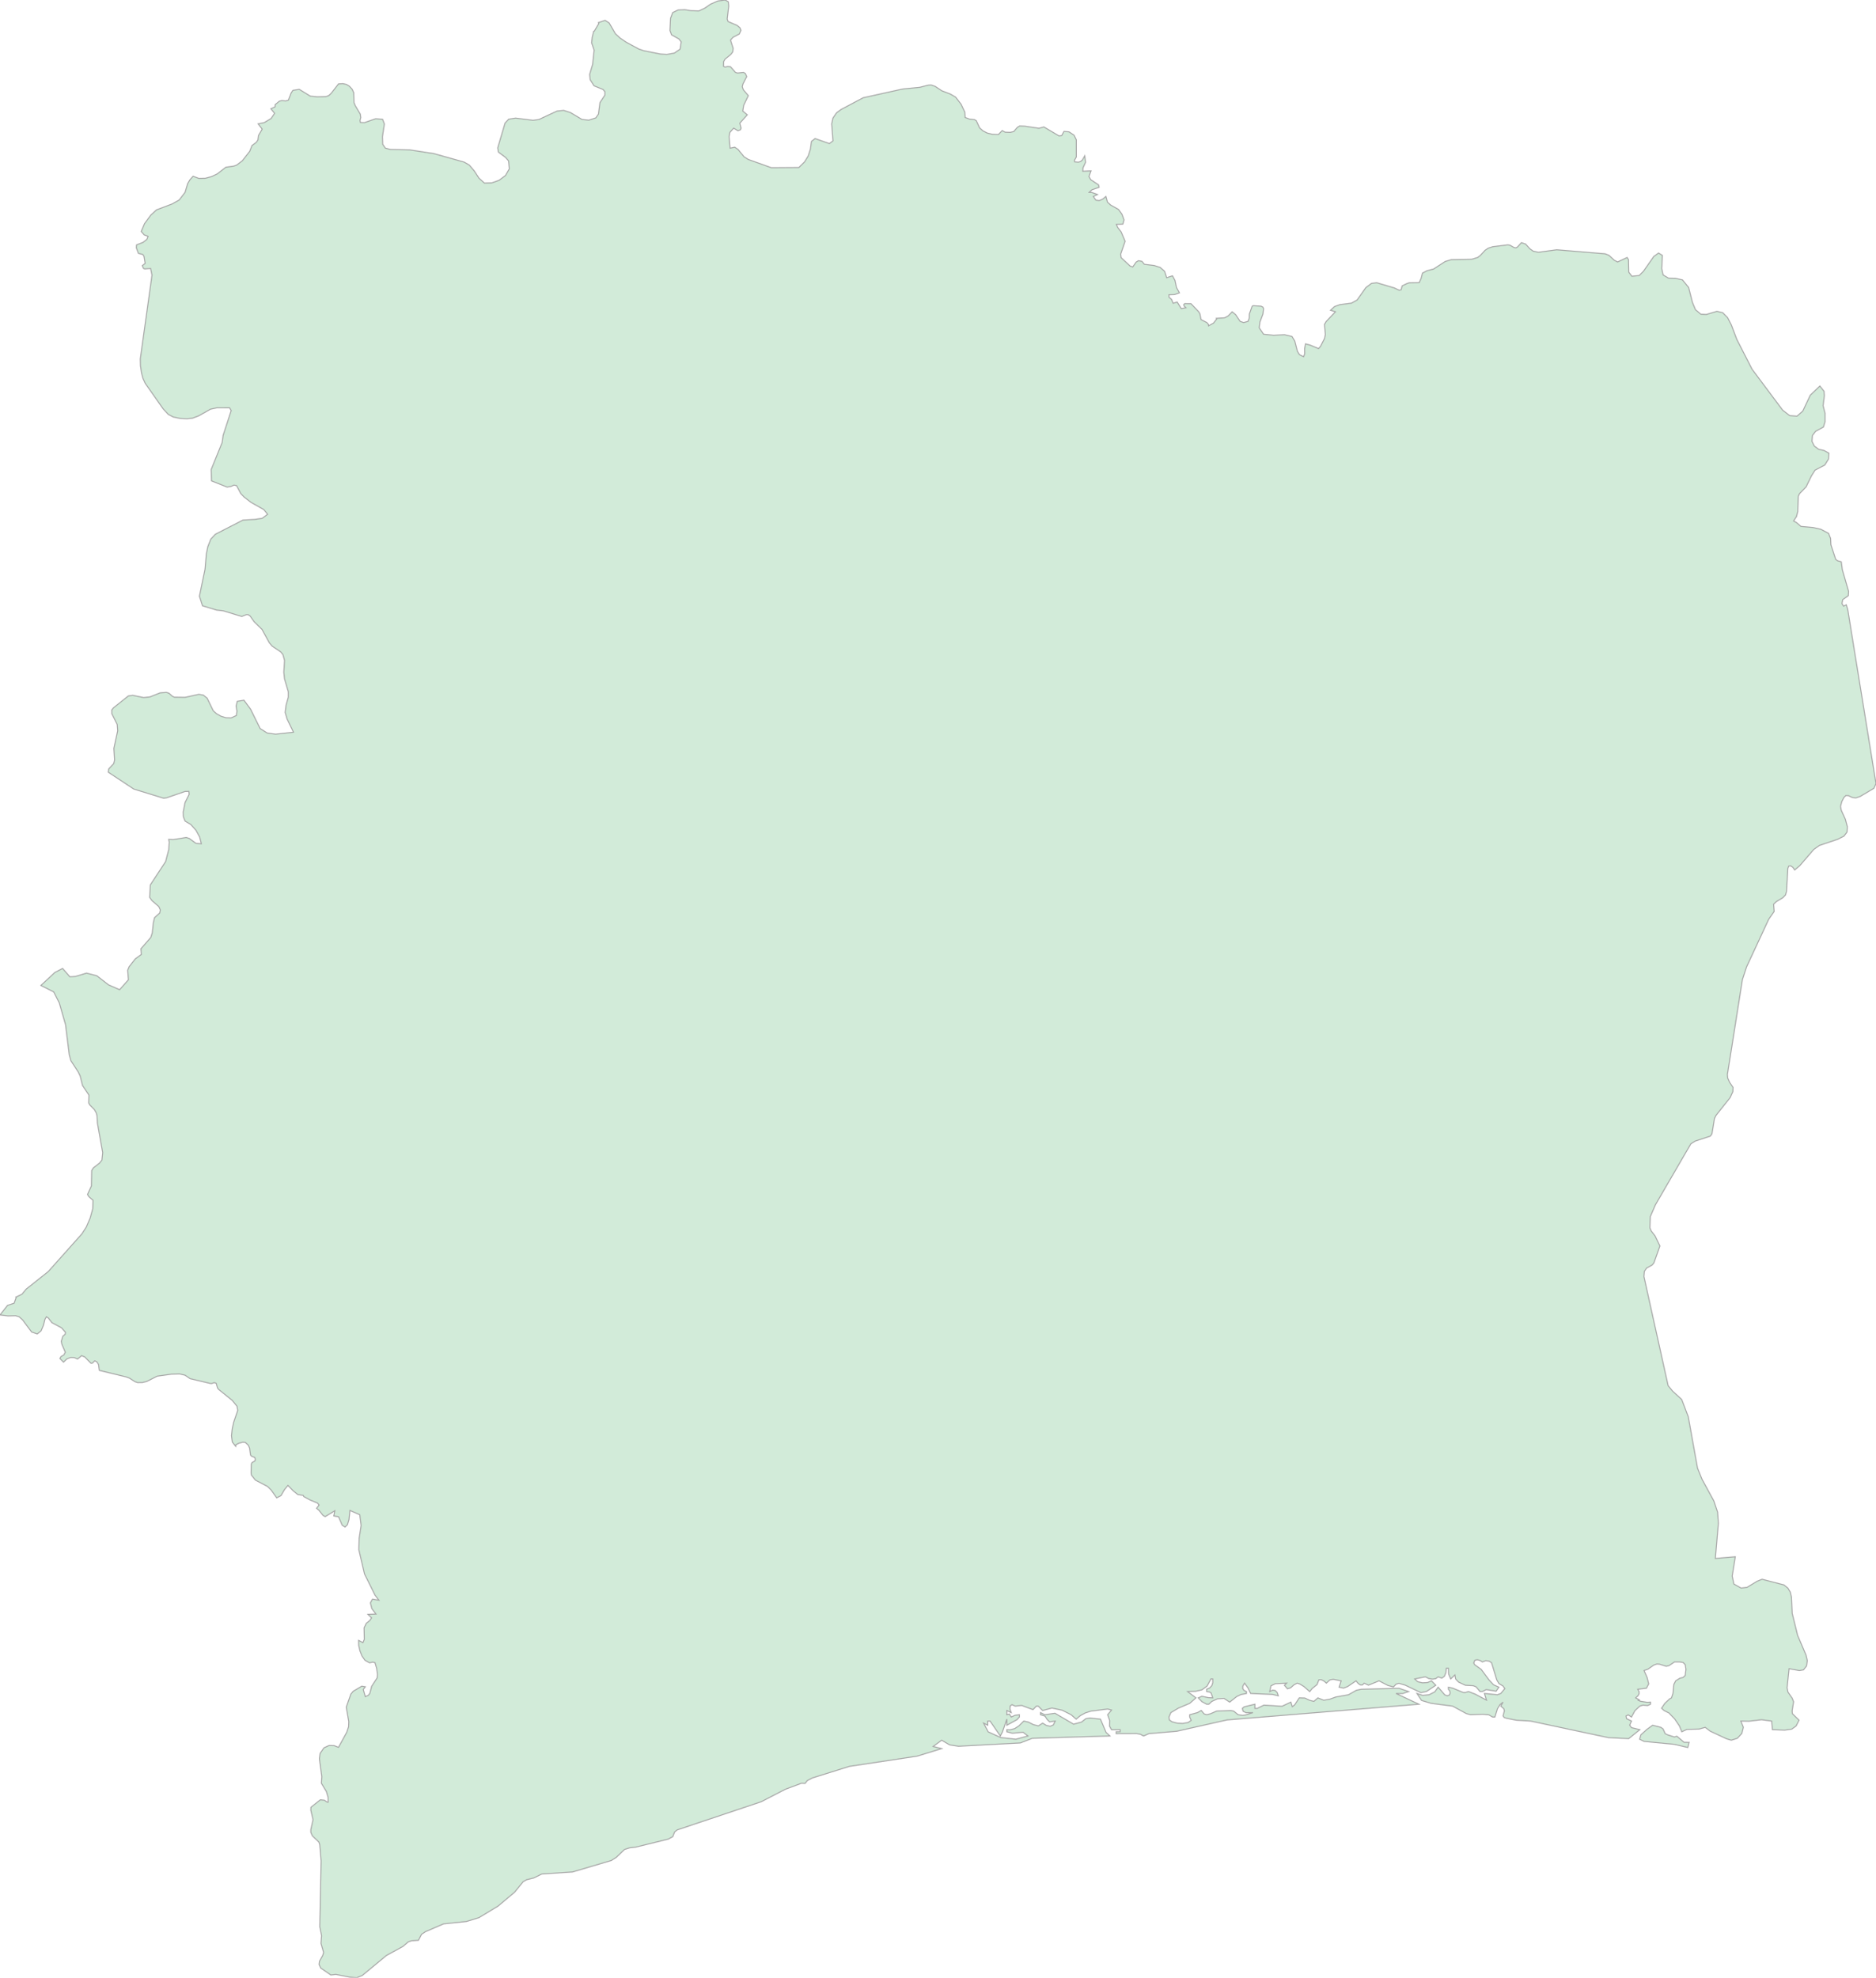 <svg xmlns="http://www.w3.org/2000/svg" xmlns:xlink="http://www.w3.org/1999/xlink" width="474.457" height="500.0" viewBox="0.0 0.0 474.457 500.0" preserveAspectRatio="xMinYMin meet"><g transform="matrix(1,0,0,-1,0,500.0)"><g><g><path fill-rule="evenodd" fill="#D2EBD9" stroke="#A6A6A6" stroke-width="0.25" opacity="1" d="M 48.829,455.445 L 50.285,454.899 L 51.917,454.927 L 53.534,455.363 L 54.938,456.03 L 57.12,457.719 L 59.11,458.002 L 59.87,458.279 L 61.3,459.361 L 63.157,461.742 L 63.726,463.197 L 64.806,463.998 L 65.239,464.622 L 65.387,465.757 L 66.314,467.349 L 65.291,468.687 L 66.855,469.017 L 68.57,470.046 L 69.451,471.349 L 68.516,472.507 L 69.583,472.997 L 69.583,473.537 L 70.642,474.416 L 71.328,474.579 L 72.25,474.465 L 72.94,474.689 L 73.638,476.492 L 74.075,477.153 L 75.684,477.416 L 78.472,475.698 L 80.285,475.525 L 82.461,475.584 L 83.157,475.839 L 83.763,476.402 L 85.608,478.784 L 86.723,478.849 L 87.625,478.649 L 88.372,478.191 L 89.041,477.465 L 89.463,476.549 L 89.519,474.112 L 89.828,473.325 L 91.131,471.129 L 91.24,470.273 L 91.047,469.516 L 91.151,469.029 L 92.162,468.992 L 94.986,469.977 L 96.747,469.863 L 97.212,468.654 L 96.719,465.431 L 96.787,463.531 L 97.441,462.559 L 98.717,462.221 L 103.602,462.115 L 109.755,461.163 L 117.393,459.015 L 118.704,458.251 L 119.972,456.749 L 121.127,454.97 L 122.503,453.715 L 124.425,453.78 L 126.238,454.428 L 127.85,455.636 L 128.801,457.299 L 128.628,459.313 L 127.886,460.183 L 126.045,461.55 L 125.873,462.604 L 127.734,468.878 L 128.656,469.871 L 130.405,470.144 L 134.806,469.586 L 136.302,469.789 L 140.871,471.922 L 142.563,472.093 L 144.26,471.547 L 147.184,469.806 L 148.909,469.618 L 150.69,470.199 L 151.348,471.145 L 151.733,474.063 L 152.976,475.947 L 152.989,476.802 L 152.507,477.381 L 150.249,478.301 L 149.262,479.841 L 149.126,481.191 L 149.884,483.73 L 150.269,487.323 L 149.627,489.175 L 149.792,490.63 L 150.161,492.108 L 150.337,492.173 L 151.428,494.03 L 151.328,494.287 L 153.041,494.854 L 154.06,494.197 L 155.64,491.469 L 156.807,490.398 L 158.4,489.31 L 161.544,487.617 L 162.8,487.184 L 167.024,486.342 L 168.652,486.24 L 170.554,486.582 L 172.006,487.572 L 172.283,489.416 L 171.705,490.157 L 169.84,491.191 L 169.439,492.277 L 169.583,495.375 L 170.125,496.81 L 171.46,497.465 L 173.149,497.555 L 174.741,497.297 L 176.747,497.232 L 178.259,497.947 L 179.707,498.949 L 181.536,499.747 L 183.402,500.0 L 184.188,499.547 L 184.296,498.451 L 183.907,495.191 L 184.128,494.561 L 186.434,493.571 L 187.14,492.975 L 187.401,492.348 L 186.988,491.412 L 185.363,490.557 L 184.745,489.851 L 185.415,487.802 L 185.311,486.87 L 184.802,486.215 L 183.382,485.054 L 183.017,484.416 L 182.989,483.226 L 183.398,483.031 L 184.048,483.206 L 184.745,483.12 L 186.005,481.691 L 186.53,481.531 L 188.047,481.695 L 188.5,481.415 L 188.849,480.64 L 187.886,478.751 L 187.718,478.07 L 187.987,477.312 L 189.254,475.817 L 188.083,473.37 L 187.842,471.918 L 188.993,470.974 L 187.1,468.854 L 187.437,467.596 L 187.269,467.184 L 186.631,466.946 L 185.548,467.6 L 184.589,466.534 L 184.384,465.464 L 184.641,462.539 L 185.82,462.783 L 186.659,462.217 L 188.187,460.35 L 189.23,459.692 L 195.094,457.597 L 202.034,457.644 L 203.494,459.088 L 204.417,460.594 L 204.954,462.278 L 205.231,464.251 L 206.141,464.968 L 209.76,463.698 L 210.666,464.381 L 210.337,468.703 L 210.658,470.14 L 211.553,471.461 L 212.736,472.332 L 218.307,475.285 L 228.299,477.497 L 232.628,477.925 L 234.782,478.478 L 235.532,478.503 L 236.514,478.158 L 238.223,477.034 L 240.329,476.233 L 241.685,475.45 L 243.053,473.663 L 243.999,471.673 L 244.088,470.301 L 245.191,469.893 L 246.446,469.765 L 246.908,469.488 L 247.75,467.661 L 248.584,466.925 L 249.647,466.375 L 250.951,466.053 L 252.519,465.992 L 253.466,466.982 L 254.208,466.575 L 255.504,466.534 L 256.402,466.746 L 257.285,467.783 L 257.866,468.148 L 259.174,468.099 L 262.764,467.567 L 264.003,467.904 L 267.818,465.647 L 268.512,465.725 L 269.09,466.774 L 270.361,466.668 L 271.641,465.82 L 272.214,464.646 L 272.214,460.313 L 271.717,459.427 L 271.805,459.076 L 272.75,458.991 L 273.297,459.174 L 273.759,459.573 L 274.34,460.607 L 274.559,458.986 L 273.895,457.56 L 273.851,456.702 L 275.929,456.79 L 275.403,455.367 L 275.869,454.563 L 277.83,453.265 L 277.975,452.645 L 276.155,452.012 L 275.452,451.358 L 276.103,451.35 L 277.565,450.82 L 276.508,450.329 L 277.14,449.402 L 278.003,449.276 L 278.911,449.669 L 279.683,450.329 L 280.076,448.905 L 280.909,448.149 L 282.87,447.051 L 283.739,445.852 L 284.276,444.408 L 283.981,443.343 L 282.337,443.283 L 282.684,442.485 L 283.554,441.343 L 284.545,438.999 L 283.43,435.767 L 283.526,434.874 L 285.809,432.744 L 286.48,432.504 L 287.329,433.727 L 287.926,434.088 L 288.809,433.919 L 289.427,433.178 L 291.89,432.878 L 293.432,432.386 L 294.533,431.403 L 295.054,429.786 L 296.537,430.265 L 297.168,429.082 L 297.549,427.295 L 298.287,425.97 L 297.046,425.524 L 295.632,425.479 L 295.632,424.893 L 296.322,424.273 L 296.693,423.33 L 297.722,423.636 L 298.749,421.981 L 299.928,422.205 L 299.487,422.608 L 299.356,422.972 L 299.631,423.237 L 301.204,423.225 L 303.185,421.153 L 303.474,420.638 L 303.755,419.204 L 305.219,418.441 L 305.612,417.993 L 305.648,417.627 L 306.91,418.319 L 307.694,419.318 L 307.61,419.517 L 309.711,419.645 L 310.626,420.129 L 311.629,421.177 L 312.507,420.443 L 313.624,418.764 L 314.525,418.441 L 315.652,418.76 L 315.945,419.574 L 315.981,420.634 L 316.669,422.559 L 316.914,422.71 L 318.931,422.588 L 319.397,422.347 L 319.579,421.961 L 319.407,420.606 L 318.645,418.567 L 318.468,417.124 L 319.571,415.497 L 322.094,415.24 L 324.876,415.375 L 326.759,414.923 L 327.453,413.774 L 328.119,411.188 L 328.641,410.332 L 329.703,409.823 L 329.964,410.533 L 329.948,411.825 L 330.181,413.068 L 331.372,412.742 L 333.478,411.865 L 333.991,412.474 L 334.996,414.449 L 335.191,415.44 L 334.972,417.993 L 335.399,418.711 L 337.75,421.186 L 336.499,421.56 L 337.531,422.498 L 338.869,422.98 L 341.793,423.359 L 343.225,424.155 L 345.452,427.295 L 346.852,428.355 L 348.187,428.522 L 352.604,427.214 L 353.867,426.621 L 354.349,426.727 L 354.609,427.726 L 355.801,428.302 L 356.444,428.514 L 358.933,428.551 L 359.427,429.656 L 359.754,430.945 L 360.907,431.561 L 362.572,431.985 L 365.494,433.886 L 367.076,434.357 L 372.217,434.454 L 373.709,434.902 L 374.369,435.397 L 375.612,436.739 L 376.398,437.262 L 377.529,437.62 L 381.3,438.089 L 381.88,438.007 L 382.892,437.429 L 383.382,437.331 L 383.795,437.571 L 384.778,438.649 L 385.825,438.306 L 386.924,437.097 L 387.752,436.507 L 389.078,436.226 L 393.719,436.853 L 405.929,435.837 L 406.908,435.462 L 408.27,434.202 L 409.098,433.768 L 411.517,434.898 L 411.862,434.361 L 411.934,431.179 L 412.716,430.155 L 414.569,430.338 L 415.64,431.411 L 418.266,435.165 L 419.467,436.024 L 420.414,435.442 L 420.271,432.064 L 420.612,430.489 L 421.966,429.685 L 423.709,429.648 L 425.508,429.241 L 427.062,427.332 L 428.035,423.538 L 428.797,421.704 L 430.153,420.567 L 431.553,420.5 L 434.224,421.291 L 435.696,420.941 L 436.914,419.702 L 437.858,417.871 L 439.25,414.205 L 443.111,406.656 L 450.853,396.298 L 452.624,394.93 L 454.481,394.786 L 455.937,396.063 L 457.834,400.084 L 460.261,402.406 L 461.312,401.068 L 461.396,399.948 L 461.079,397.435 L 461.565,395.504 L 461.565,393.381 L 461.168,392.042 L 459.186,390.96 L 458.388,389.912 L 458.26,388.428 L 458.869,387.215 L 459.968,386.404 L 461.324,386.103 L 462.544,385.426 L 462.439,383.933 L 461.513,382.437 L 459.05,381.141 L 458.143,379.714 L 456.791,376.929 L 455.139,375.223 L 454.814,374.568 L 454.665,370.636 L 454.345,369.403 L 453.615,368.292 L 454.373,367.86 L 455.48,366.911 L 458.544,366.635 L 460.506,366.192 L 462.467,365.142 L 462.969,363.879 L 463.049,362.273 L 464.26,358.586 L 464.722,358.233 L 465.676,357.969 L 465.949,355.943 L 467.53,350.462 L 467.445,349.388 L 466.049,348.408 L 465.849,347.408 L 466.242,346.762 L 466.944,347.091 L 467.313,345.859 L 474.457,301.894 L 473.923,300.698 L 470.438,298.633 L 469.379,298.275 L 468.484,298.37 L 467.497,298.836 L 466.856,298.876 L 466.358,298.41 L 465.817,297.363 L 465.488,296.127 L 465.676,295.136 L 466.703,292.879 L 467.205,291.004 L 467.132,289.636 L 466.366,288.622 L 464.766,287.805 L 460.133,286.25 L 458.705,285.229 L 455.163,281.126 L 453.895,280.057 L 453.394,280.753 L 452.876,281.098 L 452.389,281.041 L 452.162,280.466 L 451.826,274.614 L 451.569,273.747 L 450.951,273.079 L 449.224,272.035 L 448.556,271.399 L 448.699,269.565 L 447.319,267.585 L 441.713,255.531 L 440.676,252.359 L 436.878,228.367 L 436.95,227.449 L 437.439,226.357 L 438.304,225.075 L 438.248,224.008 L 437.558,222.488 L 434,218.02 L 433.607,217.232 L 432.965,213.319 L 432.572,212.765 L 428.727,211.508 L 427.63,210.821 L 418.677,195.417 L 417.377,192.408 L 417.269,189.582 L 417.606,188.79 L 418.576,187.536 L 419.804,184.989 L 418.28,180.7 L 417.858,180.189 L 416.428,179.396 L 415.869,178.576 L 415.761,177.264 L 421.886,149.671 L 423.035,148.276 L 425.319,146.186 L 426.972,141.829 L 429.325,128.809 L 430.452,126.02 L 433.442,120.538 L 434.389,117.713 L 434.587,114.892 L 433.827,105.991 L 438.869,106.422 L 438.085,101.546 L 438.504,99.531 L 440.339,98.505 L 441.858,98.695 L 444.385,100.226 L 445.646,100.73 L 451.176,99.301 L 452.171,98.493 L 452.78,97.472 L 453.073,96.212 L 453.258,92.125 L 454.633,86.544 L 456.751,81.572 L 457.084,80.17 L 456.888,78.81 L 456.118,77.829 L 455.087,77.64 L 452.471,78.119 L 451.962,73.295 L 452.183,72.214 L 453.266,70.653 L 453.611,69.756 L 453.242,67.46 L 453.306,66.75 L 454.998,65.102 L 454.252,63.634 L 453.145,62.843 L 451.362,62.585 L 448.27,62.706 L 448.077,64.878 L 445.5,65.217 L 442.316,64.84 L 440.275,64.884 L 440.913,63.314 L 440.522,61.745 L 439.397,60.527 L 437.862,60.045 L 436.65,60.4 L 432.544,62.316 L 431.261,63.292 L 429.714,62.858 L 426.637,62.772 L 425.336,62.176 L 424.739,63.657 L 423.526,65.436 L 422.095,66.92 L 420.854,67.542 L 420.219,68.126 L 421.053,69.356 L 422.256,70.479 L 422.73,70.739 L 423.1,71.84 L 423.327,74.146 L 423.788,75.046 L 424.853,75.713 L 425.677,75.916 L 426.208,76.407 L 426.397,77.946 L 426.22,79.113 L 425.702,79.672 L 424.799,79.833 L 423.504,79.833 L 422.108,78.897 L 421.407,78.726 L 419.695,79.259 L 419.019,79.304 L 418.267,79.037 L 416.777,78.003 L 415.794,77.654 L 416.571,75.878 L 416.969,74.279 L 416.398,73.188 L 414.199,72.921 L 414.544,72.325 L 414.544,71.773 L 414.237,71.25 L 413.672,70.739 L 414.73,70.162 L 414.199,70.162 L 414.942,69.879 L 416.574,69.623 L 417.434,69.673 L 417.434,69.14 L 416.701,68.804 L 415.513,68.909 L 414.73,68.658 L 413.473,67.491 L 412.614,65.902 L 411.796,66.457 L 411.243,66.166 L 411.376,65.487 L 412.614,64.884 L 412.153,63.847 L 412.611,63.219 L 414.73,62.706 L 411.906,60.432 L 406.793,60.686 L 387.081,64.884 L 383.468,65.1 L 381.017,65.588 L 380.404,65.791 L 380.139,66.191 L 380.461,67.466 L 380.334,67.999 L 379.561,68.658 L 380.139,69.673 L 379.343,69.014 L 378.724,68.005 L 378.073,65.902 L 377.492,65.902 L 376.563,66.438 L 375.06,66.591 L 371.904,66.483 L 370.865,66.762 L 367.375,68.658 L 361.946,69.366 L 359.52,70.098 L 358.364,71.855 L 359.804,71.373 L 361.44,71.538 L 362.874,72.268 L 363.718,73.448 L 365.401,71.494 L 366.052,71.269 L 366.56,71.469 L 366.769,71.932 L 366.677,72.477 L 366.314,72.921 L 366.314,73.448 L 367.385,73.21 L 370.066,72.109 L 370.6,72.097 L 371.39,72.35 L 373.136,71.668 L 375.95,70.162 L 375.42,71.855 L 378.711,71.535 L 379.561,71.855 L 380.584,73.086 L 380.101,73.765 L 379.103,74.352 L 378.553,75.288 L 377.23,79.627 L 376.582,80.043 L 375.736,80.141 L 374.895,79.833 L 374.387,80.173 L 373.657,80.388 L 373.007,80.268 L 372.722,79.57 L 372.95,79.129 L 374.605,77.946 L 376.569,75.294 L 377.738,74.044 L 379.084,73.448 L 378.389,72.439 L 375.881,72.832 L 374.895,72.338 L 374.311,72.338 L 373.342,73.514 L 372.615,73.819 L 370.6,73.933 L 368.863,74.748 L 368.149,75.513 L 367.953,76.544 L 366.898,75.529 L 366.368,76.778 L 366.314,78.238 L 365.787,78.238 L 365.679,77.14 L 365.3,76.198 L 364.649,75.732 L 363.718,76.062 L 363.114,75.605 L 362.268,75.475 L 361.346,75.63 L 360.487,76.062 L 357.789,75.529 L 358.544,74.828 L 359.757,74.539 L 361.043,74.618 L 362.028,75.046 L 363.13,73.933 L 360.765,72.363 L 359.362,72.058 L 355.408,73.952 L 353.788,74.431 L 353.064,74.2 L 352.42,73.514 L 350.992,73.895 L 348.775,75.046 L 346.084,73.952 L 345.017,74.466 L 344.568,74.012 L 344.063,74.006 L 343.513,74.374 L 342.948,75.046 L 340.835,73.613 L 339.805,73.213 L 338.662,73.448 L 339.192,75.046 L 337.203,75.433 L 336.343,75.288 L 335.434,74.466 L 334.856,74.999 L 334.155,75.341 L 333.564,75.322 L 333.084,74.095 L 331.852,73.112 L 331.246,72.338 L 329.758,73.625 L 328.763,74.234 L 328.056,74.466 L 327.241,74.025 L 326.426,73.302 L 325.617,73.029 L 324.834,73.933 L 325.409,74.466 L 322.535,74.33 L 321.436,73.79 L 321.126,72.338 L 321.865,72.712 L 322.516,72.604 L 323.012,72.097 L 323.296,71.269 L 321.818,71.611 L 316.306,71.855 L 315.63,73.257 L 314.765,74.466 L 314.323,73.721 L 314.294,73.105 L 314.616,72.636 L 315.242,72.338 L 315.242,71.855 L 313.843,71.583 L 312.781,71.082 L 311,69.673 L 309.566,70.612 L 307.908,70.504 L 306.464,69.845 L 305.71,69.14 L 305.176,69.14 L 303.988,69.781 L 303.056,70.739 L 303.963,71.145 L 305.567,70.802 L 306.717,70.739 L 306.307,71.976 L 305.877,72.236 L 305.176,72.338 L 305.176,72.921 L 305.972,73.283 L 306.477,73.835 L 306.717,74.58 L 306.717,75.529 L 306.24,75.529 L 305.283,73.733 L 303.985,72.775 L 302.346,72.401 L 300.356,72.338 L 302.46,70.745 L 300.906,69.366 L 298.019,68.145 L 296.121,67.015 L 295.637,65.886 L 295.751,65.151 L 296.452,64.684 L 297.709,64.358 L 299.099,64.282 L 300.479,64.516 L 301.272,65.062 L 300.887,65.902 L 300.887,66.483 L 302.848,67.015 L 303.811,67.555 L 304.538,66.686 L 305.176,66.483 L 306.136,66.724 L 307.709,67.406 L 311.297,67.542 L 312.03,67.387 L 313.122,66.483 L 314.275,66.321 L 315.081,66.435 L 316.881,67.015 L 315.138,66.996 L 314.398,67.352 L 314.19,68.075 L 314.664,68.481 L 317.364,69.14 L 317.364,68.075 L 317.942,68.075 L 319.657,68.909 L 324.234,68.623 L 326.47,69.673 L 326.84,68.512 L 327.443,68.985 L 328.586,70.739 L 330.008,70.701 L 331.217,70.13 L 332.297,69.857 L 333.311,70.739 L 334.777,70.146 L 336.293,70.403 L 337.847,70.961 L 341.034,71.532 L 343.024,72.661 L 344.246,72.921 L 353.822,73.169 L 356.248,72.338 L 354.745,71.83 L 353.064,71.855 L 358.844,69.14 L 310.349,65.17 L 297.608,62.303 L 290.568,61.7 L 289.226,61.11 L 288.385,61.554 L 287.476,61.713 L 282.29,61.694 L 282.29,62.176 L 283.3,62.176 L 283.3,62.706 L 281.121,62.677 L 280.6,63.6 L 280.638,65.017 L 280.123,66.483 L 281.121,67.669 L 280.136,67.923 L 275.903,67.39 L 274.517,66.952 L 273.231,66.264 L 272.176,65.369 L 270.878,66.492 L 268.639,67.624 L 266.036,68.17 L 263.693,67.542 L 262.587,68.658 L 262.104,68.658 L 261.251,67.77 L 258.39,68.833 L 256.757,68.658 L 255.936,69.026 L 255.49,68.703 L 255.418,67.954 L 255.746,67.015 L 254.634,67.542 L 254.634,66.483 L 255.272,66.663 L 255.746,65.902 L 256.712,66.343 L 257.812,66.483 L 257.812,65.902 L 257.218,65.239 L 254.634,63.825 L 254.634,65.369 L 253.529,62.138 L 252.998,61.11 L 250.396,64.884 L 249.814,64.884 L 249.814,63.825 L 248.763,64.358 L 249.922,62.151 L 253.112,60.711 L 256.921,60.292 L 259.981,61.11 L 258.734,62.055 L 256.043,61.811 L 254.634,62.176 L 254.634,62.706 L 255.424,62.658 L 256.63,62.975 L 257.647,63.628 L 258.92,64.884 L 260.079,64.624 L 261.362,63.977 L 262.616,63.657 L 263.693,64.358 L 264.643,63.774 L 265.591,63.565 L 266.384,63.885 L 266.87,64.884 L 265.449,64.675 L 264.823,65.303 L 264.299,66.127 L 263.162,66.483 L 263.162,67.015 L 264.223,66.483 L 266.813,66.854 L 271.519,64.098 L 273.522,64.624 L 274.611,65.484 L 275.635,65.655 L 278.316,65.369 L 279.738,62.002 L 280.704,61.11 L 261.071,60.517 L 258.049,59.347 L 242.417,58.51 L 240.156,58.862 L 238.16,60.045 L 235.993,58.453 L 238.16,57.92 L 231.972,56.012 L 214.812,53.421 L 205.489,50.51 L 204.168,49.829 L 203.613,49.119 L 202.693,49.157 L 198.635,47.641 L 192.514,44.481 L 171.273,37.364 L 170.61,36.838 L 170.155,35.659 L 168.999,35.031 L 160.797,33.012 L 159.192,32.822 L 157.951,32.42 L 155.863,30.423 L 154.615,29.631 L 144.796,26.728 L 137.007,26.205 L 135.002,25.216 L 133.166,24.757 L 132.311,24.265 L 130.141,21.607 L 125.959,18.096 L 121.13,15.178 L 117.949,14.205 L 112.185,13.603 L 107.577,11.62 L 106.613,10.967 L 105.836,9.456 L 104.033,9.32 L 103.281,9.066 L 101.895,7.894 L 97.716,5.607 L 91.595,0.538 L 90.193,0.0 L 88.323,0.162 L 84.949,0.827 L 83.681,0.684 L 81.111,2.439 L 80.69,3.354 L 80.794,4.143 L 81.605,5.595 L 81.845,6.366 L 81.183,8.667 L 81.332,10.638 L 80.871,12.868 L 81.211,29.534 L 80.871,33.579 L 80.662,34.28 L 78.997,35.866 L 78.608,36.765 L 78.62,37.462 L 79.166,39.952 L 78.612,42.359 L 78.648,43.094 L 81.019,44.974 L 82.042,44.865 L 82.688,44.404 L 82.992,44.376 L 82.988,45.558 L 82.543,47.067 L 81.28,49.167 L 81.388,50.842 L 80.77,55.35 L 80.955,56.701 L 81.929,58.111 L 83.201,58.699 L 84.515,58.674 L 85.608,58.24 L 87.698,62.047 L 88.155,63.417 L 88.215,64.728 L 87.577,68.401 L 88.725,71.678 L 89.302,72.397 L 91.5,73.7 L 92.387,73.543 L 91.869,72.852 L 92.387,71.047 L 93.141,71.384 L 93.53,71.871 L 94.003,73.676 L 95.395,75.803 L 95.467,76.679 L 95.263,78.184 L 94.838,79.646 L 94.26,79.767 L 93.446,79.61 L 92.295,80.259 L 91.564,81.312 L 91.027,82.646 L 90.722,84.038 L 90.702,85.281 L 91.789,84.705 L 92.138,85.531 L 92.086,88.466 L 92.648,89.605 L 93.554,90.332 L 93.967,90.979 L 93.049,91.864 L 95.094,91.93 L 94.047,93.288 L 93.674,94.767 L 94.204,95.706 L 95.832,95.438 L 94.858,96.696 L 92.19,102.068 L 90.758,108.184 L 90.83,111.046 L 91.336,114.34 L 90.987,117.046 L 88.5,118.132 L 88.259,115.818 L 87.874,114.538 L 87.272,113.943 L 86.534,114.405 L 85.628,116.521 L 84.424,116.739 L 84.681,118.052 L 82.246,116.57 L 81.693,116.872 L 80.666,118.169 L 80.068,118.671 L 80.698,119.483 L 80.305,119.991 L 78.416,120.772 L 76.815,121.649 L 76.699,121.935 L 75.323,122.145 L 74.176,123.066 L 72.828,124.457 L 71.97,123.427 L 71.063,121.878 L 69.98,121.322 L 68.6,123.264 L 67.653,124.197 L 64.589,125.802 L 63.578,127.075 L 63.498,127.642 L 63.554,129.86 L 63.726,130.219 L 64.436,130.612 L 64.601,131.028 L 64.424,131.526 L 63.61,131.852 L 63.361,132.131 L 63.109,133.91 L 62.8,134.626 L 62.046,135.319 L 61.348,135.368 L 60.377,135.106 L 59.631,134.706 L 59.599,134.341 L 58.753,135.428 L 58.544,137.006 L 58.737,138.777 L 59.098,140.417 L 60.124,143.428 L 59.932,144.483 L 58.728,145.96 L 55.279,148.74 L 55.01,149.114 L 54.673,150.282 L 54.194,150.443 L 53.498,150.205 L 53.081,150.258 L 48.075,151.45 L 46.807,152.316 L 45.463,152.627 L 43.361,152.578 L 39.751,152.074 L 37.112,150.738 L 36.045,150.476 L 34.785,150.459 L 34.128,150.681 L 32.768,151.563 L 31.843,151.906 L 25.122,153.533 L 24.918,155.034 L 24.529,155.663 L 23.963,155.974 L 23.381,155.377 L 23.004,155.337 L 21.432,156.937 L 20.63,157.258 L 19.619,156.4 L 18.797,156.763 L 17.846,156.792 L 16.895,156.428 L 16.061,155.615 L 15.138,156.549 L 15.413,157.026 L 16.125,157.423 L 16.514,158.131 L 15.64,160.158 L 15.499,160.896 L 15.901,162.188 L 16.474,162.685 L 16.582,163.137 L 15.56,164.299 L 13.125,165.605 L 12.226,166.774 L 11.737,167.101 L 11.36,166.443 L 11.007,164.998 L 10.397,163.546 L 9.43,162.749 L 8.002,163.236 L 5.696,166.33 L 4.83,167.097 L 3.931,167.361 L 2.066,167.305 L 0.0,167.551 L 1.909,169.977 L 3.57,170.52 L 4.083,171.944 L 3.999,172.065 L 5.556,172.802 L 6.611,174.076 L 12.218,178.536 L 20.722,188.065 L 21.829,189.778 L 22.8,192.044 L 23.45,194.391 L 23.52,196.544 L 22.507,197.425 L 22.126,198.011 L 23.117,200.169 L 23.189,204.064 L 23.61,204.735 L 25.195,205.971 L 25.776,206.707 L 25.973,208.59 L 24.645,216.048 L 24.537,217.956 L 24.324,218.683 L 23.847,219.496 L 22.704,220.652 L 22.431,221.141 L 22.491,223.151 L 20.882,225.552 L 20.273,227.979 L 19.771,229.01 L 17.934,231.832 L 17.517,233.349 L 16.578,240.937 L 14.99,246.467 L 13.59,249.223 L 10.345,250.857 L 13.871,254.139 L 15.828,255.159 L 17.686,253.034 L 19.13,253.152 L 21.885,253.977 L 24.489,253.309 L 27.429,251.019 L 30.253,249.785 L 32.483,252.294 L 32.298,254.71 L 32.668,255.6 L 34.22,257.583 L 35.76,258.708 L 35.644,260.125 L 38.139,262.999 L 38.508,264.132 L 38.789,266.743 L 39.089,268.002 L 40.399,269.176 L 40.55,269.962 L 40.152,270.816 L 38.42,272.322 L 37.842,273.136 L 38.022,276.282 L 41.885,282.167 L 42.68,285.217 L 42.808,287.113 L 42.663,287.781 L 43.847,287.74 L 47.096,288.273 L 47.858,288.028 L 49.551,286.784 L 50.927,286.675 L 50.493,288.389 L 49.547,290.11 L 48.255,291.549 L 46.807,292.422 L 46.374,293.534 L 46.342,294.715 L 46.807,297.101 L 47.838,299.152 L 47.77,299.916 L 46.807,299.904 L 42.13,298.295 L 41.388,298.19 L 33.827,300.514 L 27.381,304.773 L 27.489,305.598 L 28.757,306.938 L 28.985,307.839 L 28.805,310.78 L 29.763,315.248 L 29.639,316.862 L 28.287,319.563 L 28.279,320.505 L 28.708,321.059 L 32.479,324.062 L 33.562,324.208 L 36.342,323.642 L 37.926,323.809 L 40.505,324.837 L 42.078,324.958 L 42.74,324.739 L 43.586,323.985 L 44.094,323.736 L 46.807,323.699 L 50.313,324.464 L 51.42,324.261 L 52.383,323.496 L 53.939,320.29 L 54.789,319.538 L 55.899,318.918 L 57.16,318.539 L 58.46,318.494 L 59.779,319.102 L 59.92,320.205 L 59.715,321.501 L 60,322.687 L 61.701,322.965 L 63.361,320.716 L 65.8,315.798 L 67.561,314.683 L 69.703,314.387 L 74.228,314.883 L 72.615,318.214 L 72.122,319.889 L 72.363,321.767 L 72.92,323.74 L 72.924,325.102 L 71.958,328.365 L 71.781,330.022 L 71.966,333.035 L 71.56,334.503 L 71.007,335.181 L 68.843,336.641 L 68.115,337.491 L 66.258,340.882 L 64.256,342.834 L 63.265,344.256 L 62.76,344.595 L 62.305,344.607 L 61.143,344.147 L 56.49,345.563 L 54.769,345.762 L 51.215,346.843 L 50.437,349.267 L 51.853,356.077 L 52.182,359.932 L 52.559,361.788 L 53.317,363.701 L 54.489,364.941 L 61.452,368.516 L 64.477,368.69 L 66.33,368.97 L 67.682,369.98 L 66.703,371.176 L 63.47,372.994 L 61.737,374.345 L 60.895,375.21 L 59.832,377.222 L 59.186,377.352 L 58.404,377.022 L 57.441,376.856 L 53.494,378.426 L 53.41,381.289 L 56.181,388.119 L 56.43,389.936 L 58.476,396.205 L 58.071,396.888 L 54.866,396.892 L 53.225,396.547 L 50.273,394.871 L 48.68,394.27 L 47.26,394.135 L 45.519,394.217 L 43.831,394.566 L 42.559,395.231 L 41.26,396.636 L 36.743,403.069 L 36.161,404.326 L 35.792,405.723 L 35.528,407.513 L 35.483,409.248 L 38.44,430.448 L 38.083,432.133 L 36.627,432.011 L 36.306,432.125 L 35.989,432.842 L 36.719,433.414 L 36.418,435.214 L 36.133,435.653 L 34.994,435.951 L 34.465,437.396 L 34.533,438.093 L 36.197,438.732 L 37.152,439.498 L 37.449,440.265 L 36.47,440.616 L 35.724,441.485 L 36.558,443.465 L 38.127,445.599 L 39.583,446.946 L 43.534,448.435 L 45.319,449.437 L 46.807,451.374 L 47.465,453.579 L 48.039,454.554 L 48.829,455.445 z" /><path fill-rule="evenodd" fill="#D2EBD9" stroke="#A6A6A6" stroke-width="0.25" opacity="1" d="M 427.187,59.487 L 426.852,58.203 L 423.422,58.999 L 415.794,59.734 L 414.686,60.289 L 414.998,61.402 L 416.477,62.744 L 417.964,63.825 L 420.039,63.292 L 420.589,62.915 L 421.142,61.694 L 421.78,61.393 L 423.454,60.863 L 424.095,61.05 L 425.914,59.512 L 427.187,59.487 z" /></g></g></g></svg>